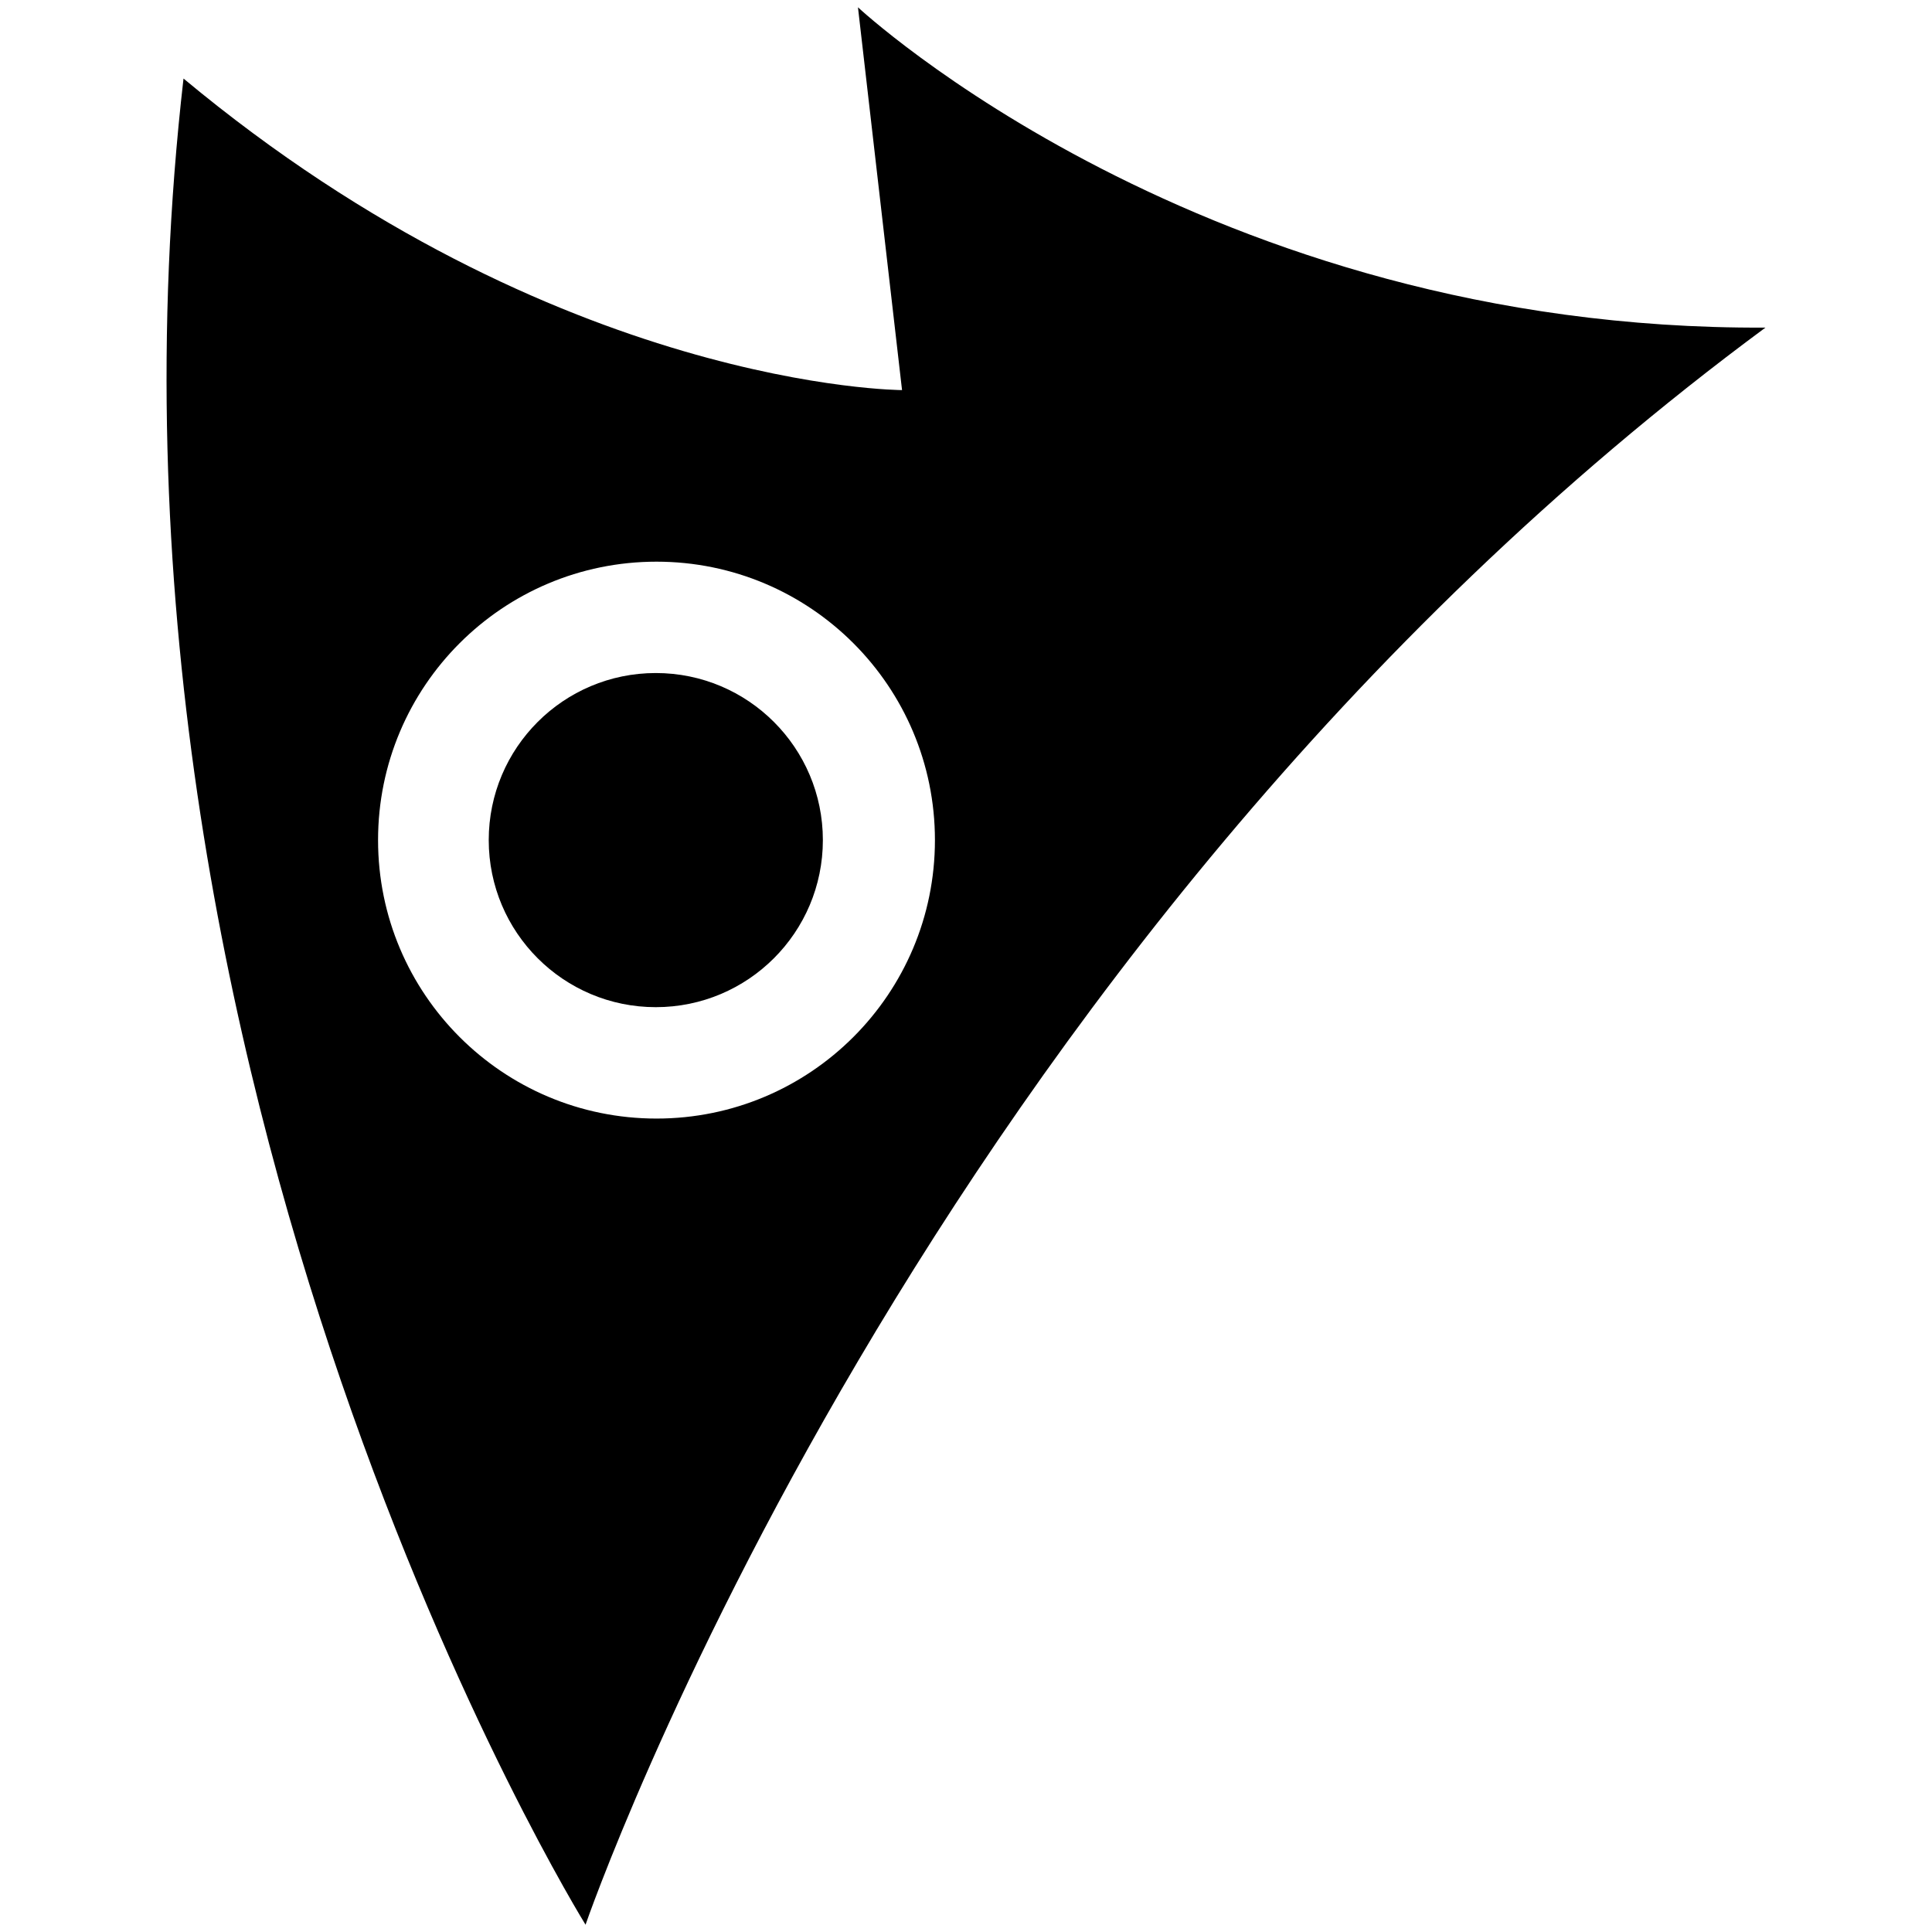 <?xml version="1.0" encoding="utf-8"?>
<!-- Generator: Adobe Illustrator 16.0.0, SVG Export Plug-In . SVG Version: 6.00 Build 0)  -->
<!DOCTYPE svg PUBLIC "-//W3C//DTD SVG 1.1//EN" "http://www.w3.org/Graphics/SVG/1.1/DTD/svg11.dtd">
<svg version="1.1" id="Layer_1" xmlns="http://www.w3.org/2000/svg" xmlns:xlink="http://www.w3.org/1999/xlink" x="0px" y="0px"
	 width="141.73px" height="141.73px" viewBox="0 0 141.73 141.73" enable-background="new 0 0 141.73 141.73" xml:space="preserve">
<g>
	<path d="M62.939,0.535l3.234,28.082c0,0-25.313-0.045-52.711-22.855C4.945,79.977,42.955,141.195,42.955,141.195
		s24.529-71.342,86.557-117.162C88.343,24.255,62.939,0.535,62.939,0.535z M48.16,82.057c-11.281,0-20.426-9.145-20.426-20.427
		c0-11.282,9.145-20.426,20.426-20.426c11.283,0,20.426,9.144,20.426,20.426C68.586,72.912,59.442,82.057,48.16,82.057z"/>
	<g>
		<circle cx="48.109" cy="61.629" r="12.256"/>
	</g>
</g>
</svg>

